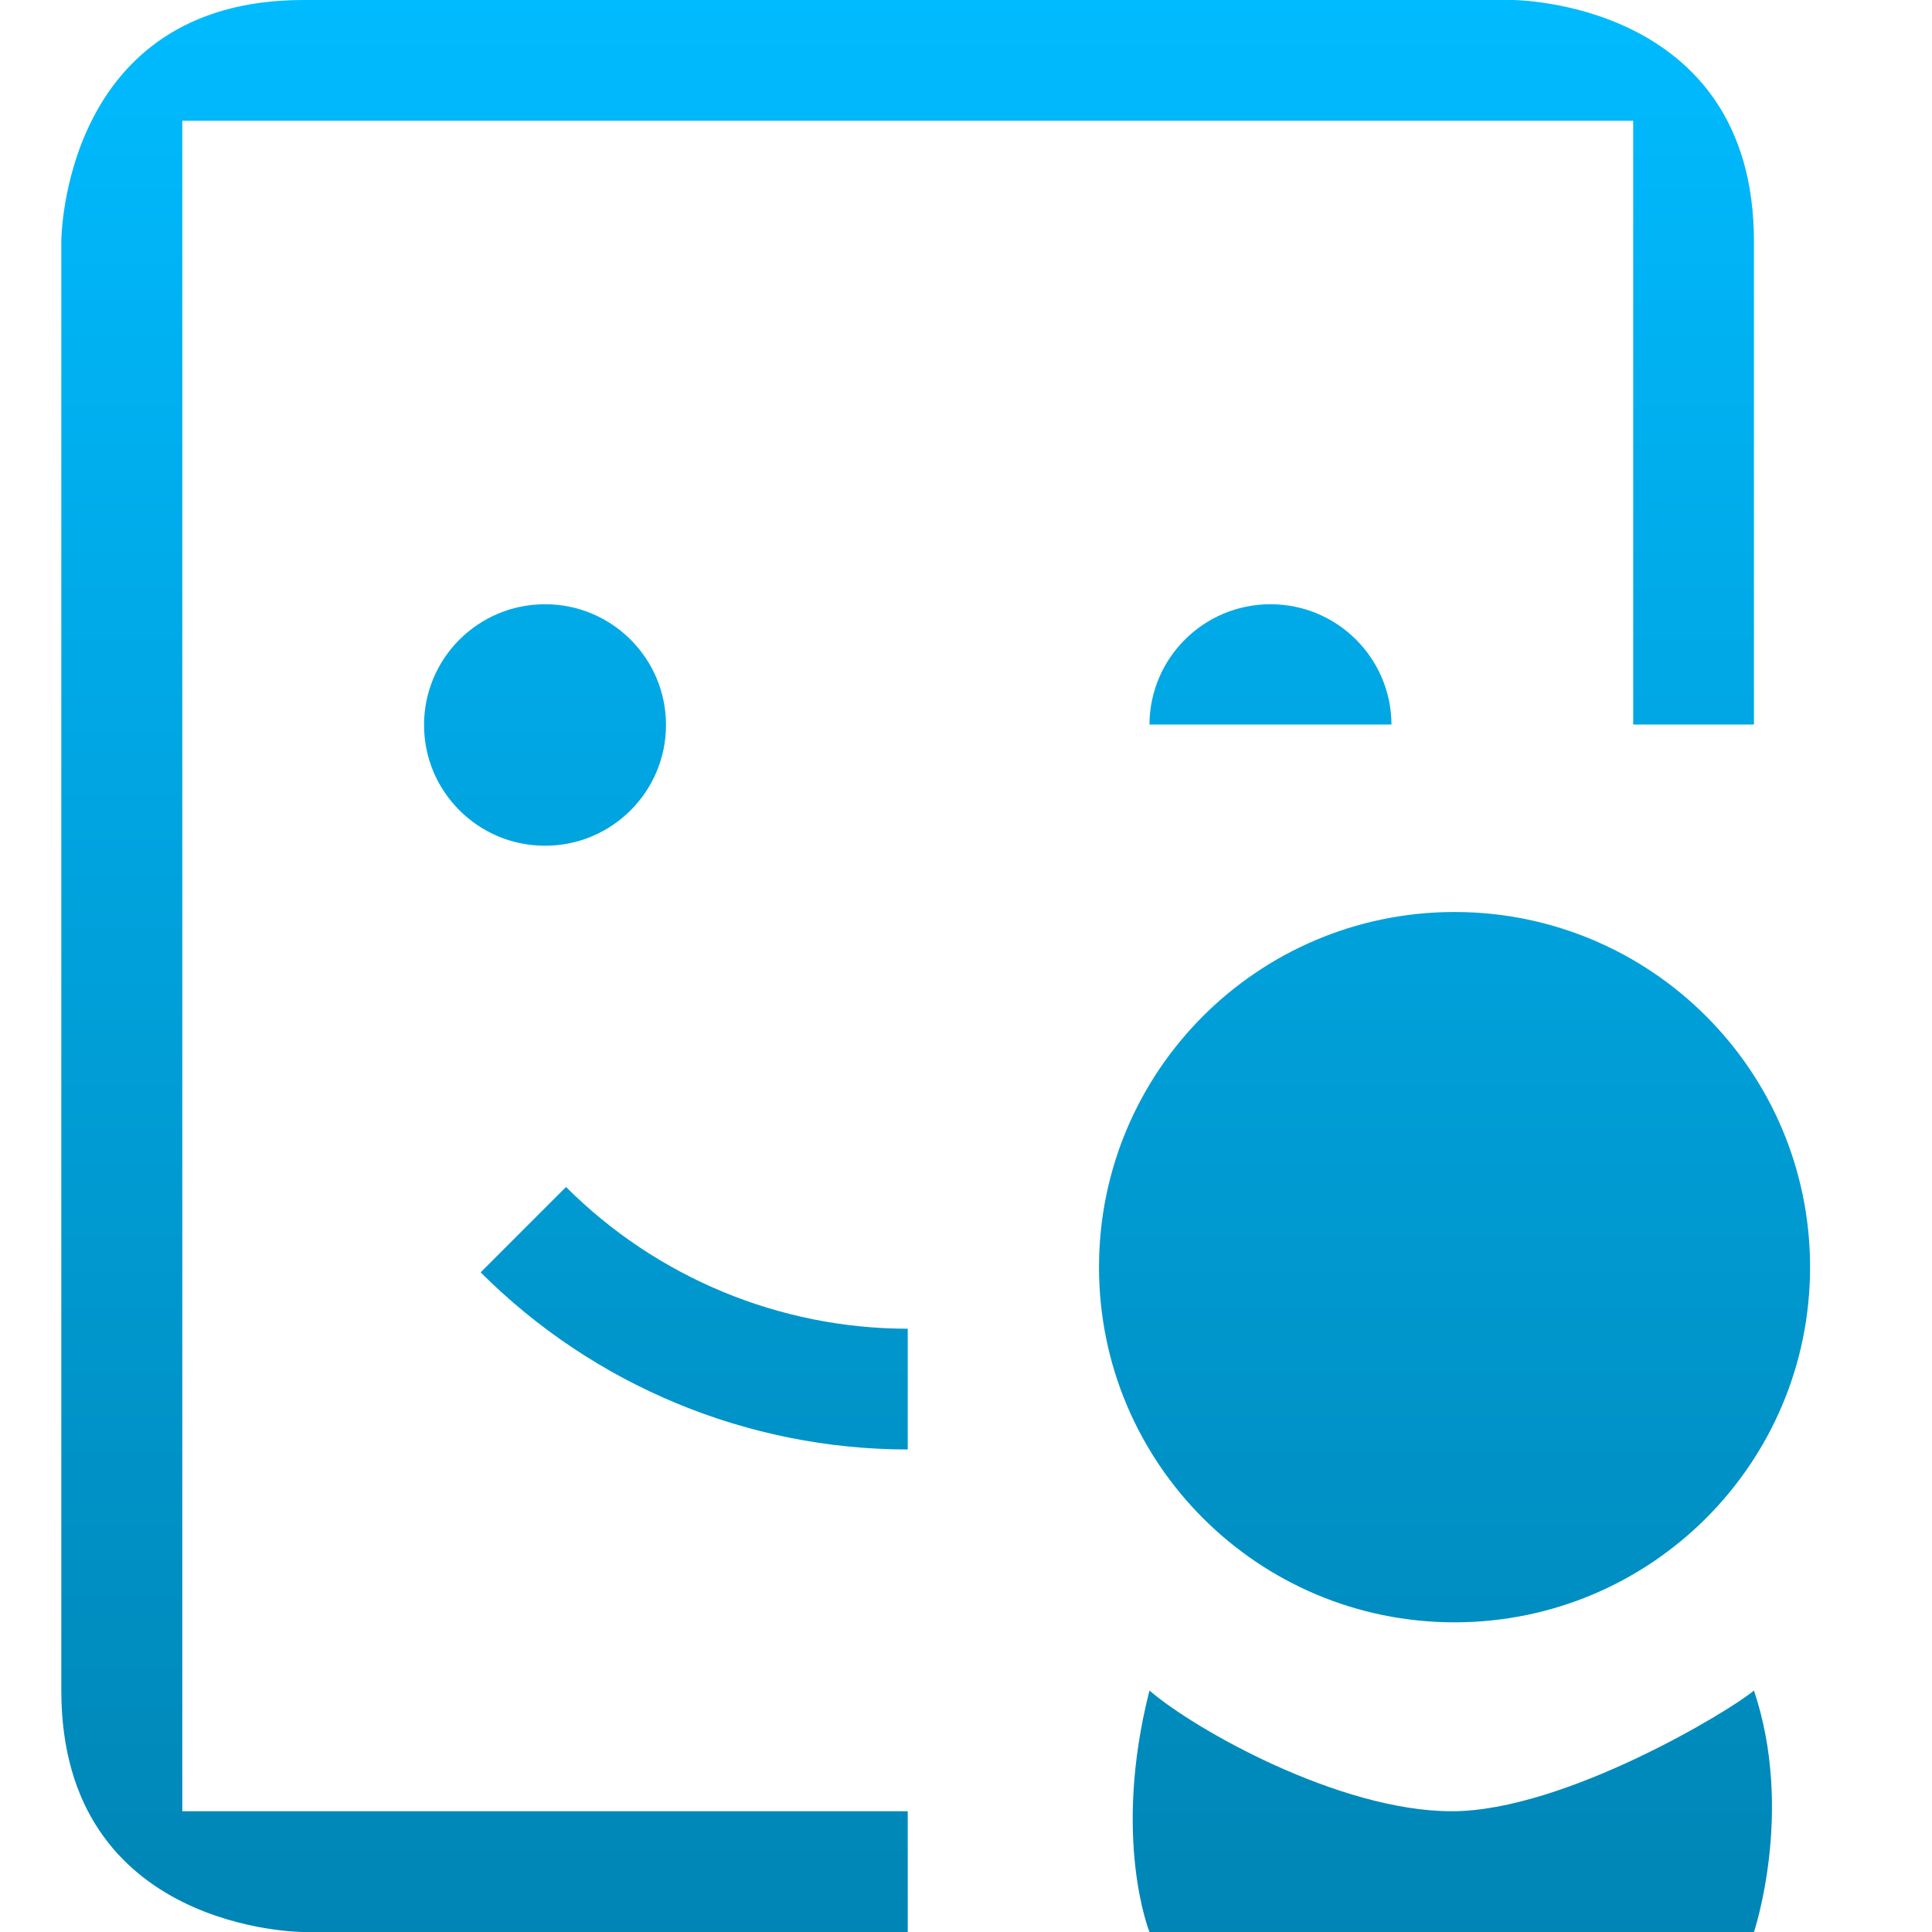 <svg xmlns="http://www.w3.org/2000/svg" xmlns:xlink="http://www.w3.org/1999/xlink" width="64" height="64" viewBox="0 0 64 64" version="1.1">
<defs>
<linearGradient id="linear0" gradientUnits="userSpaceOnUse" x1="0" y1="0" x2="0" y2="1" gradientTransform="matrix(57.93,0,0,64,2.031,0)">
<stop offset="0" style="stop-color:#00bbff;stop-opacity:1;"/>
<stop offset="1" style="stop-color:#0085b5;stop-opacity:1;"/>
</linearGradient>
</defs>
<g id="surface1">
<path style=" stroke:none;fill-rule:nonzero;fill:url(#linear0);" d="M 10.047 0 C 2.035 0 2.031 8 2.031 8 L 2.031 56 C 2.031 64 10.047 64 10.047 64 L 30.07 64 L 30.07 60 L 6.039 60 L 6.039 4 L 54.102 4 L 54.102 24 L 58.102 24 L 58.102 8 C 58.102 0 50.094 0 50.094 0 Z M 18.055 20.016 C 15.836 20.016 14.047 21.812 14.047 24.016 C 14.047 26.219 15.836 28.016 18.055 28.016 C 20.273 28.016 22.062 26.219 22.062 24.016 C 22.062 21.812 20.273 20.016 18.055 20.016 Z M 42.086 20.016 C 39.871 20.016 38.086 21.805 38.078 24 L 46.094 24 C 46.086 21.805 44.301 20.016 42.086 20.016 Z M 48.156 30.211 C 41.66 30.227 36.406 35.488 36.406 41.977 C 36.406 48.477 41.68 53.742 48.188 53.742 C 54.691 53.738 59.961 48.473 59.961 41.977 C 59.961 35.48 54.691 30.215 48.188 30.211 C 48.176 30.211 48.168 30.211 48.156 30.211 Z M 18.75 39.32 L 15.922 42.148 C 19.672 45.898 24.762 48.012 30.07 48.016 L 30.07 44.016 C 25.824 44.012 21.75 42.32 18.75 39.32 Z M 38.078 56 C 36.828 60.902 38.078 64 38.078 64 L 58.102 64 C 58.102 64 59.445 60 58.102 56 C 57.379 56.629 51.836 60 48.094 60 C 44.352 60 39.523 57.258 38.078 56 Z M 38.078 56 "/>
</g>
</svg>
